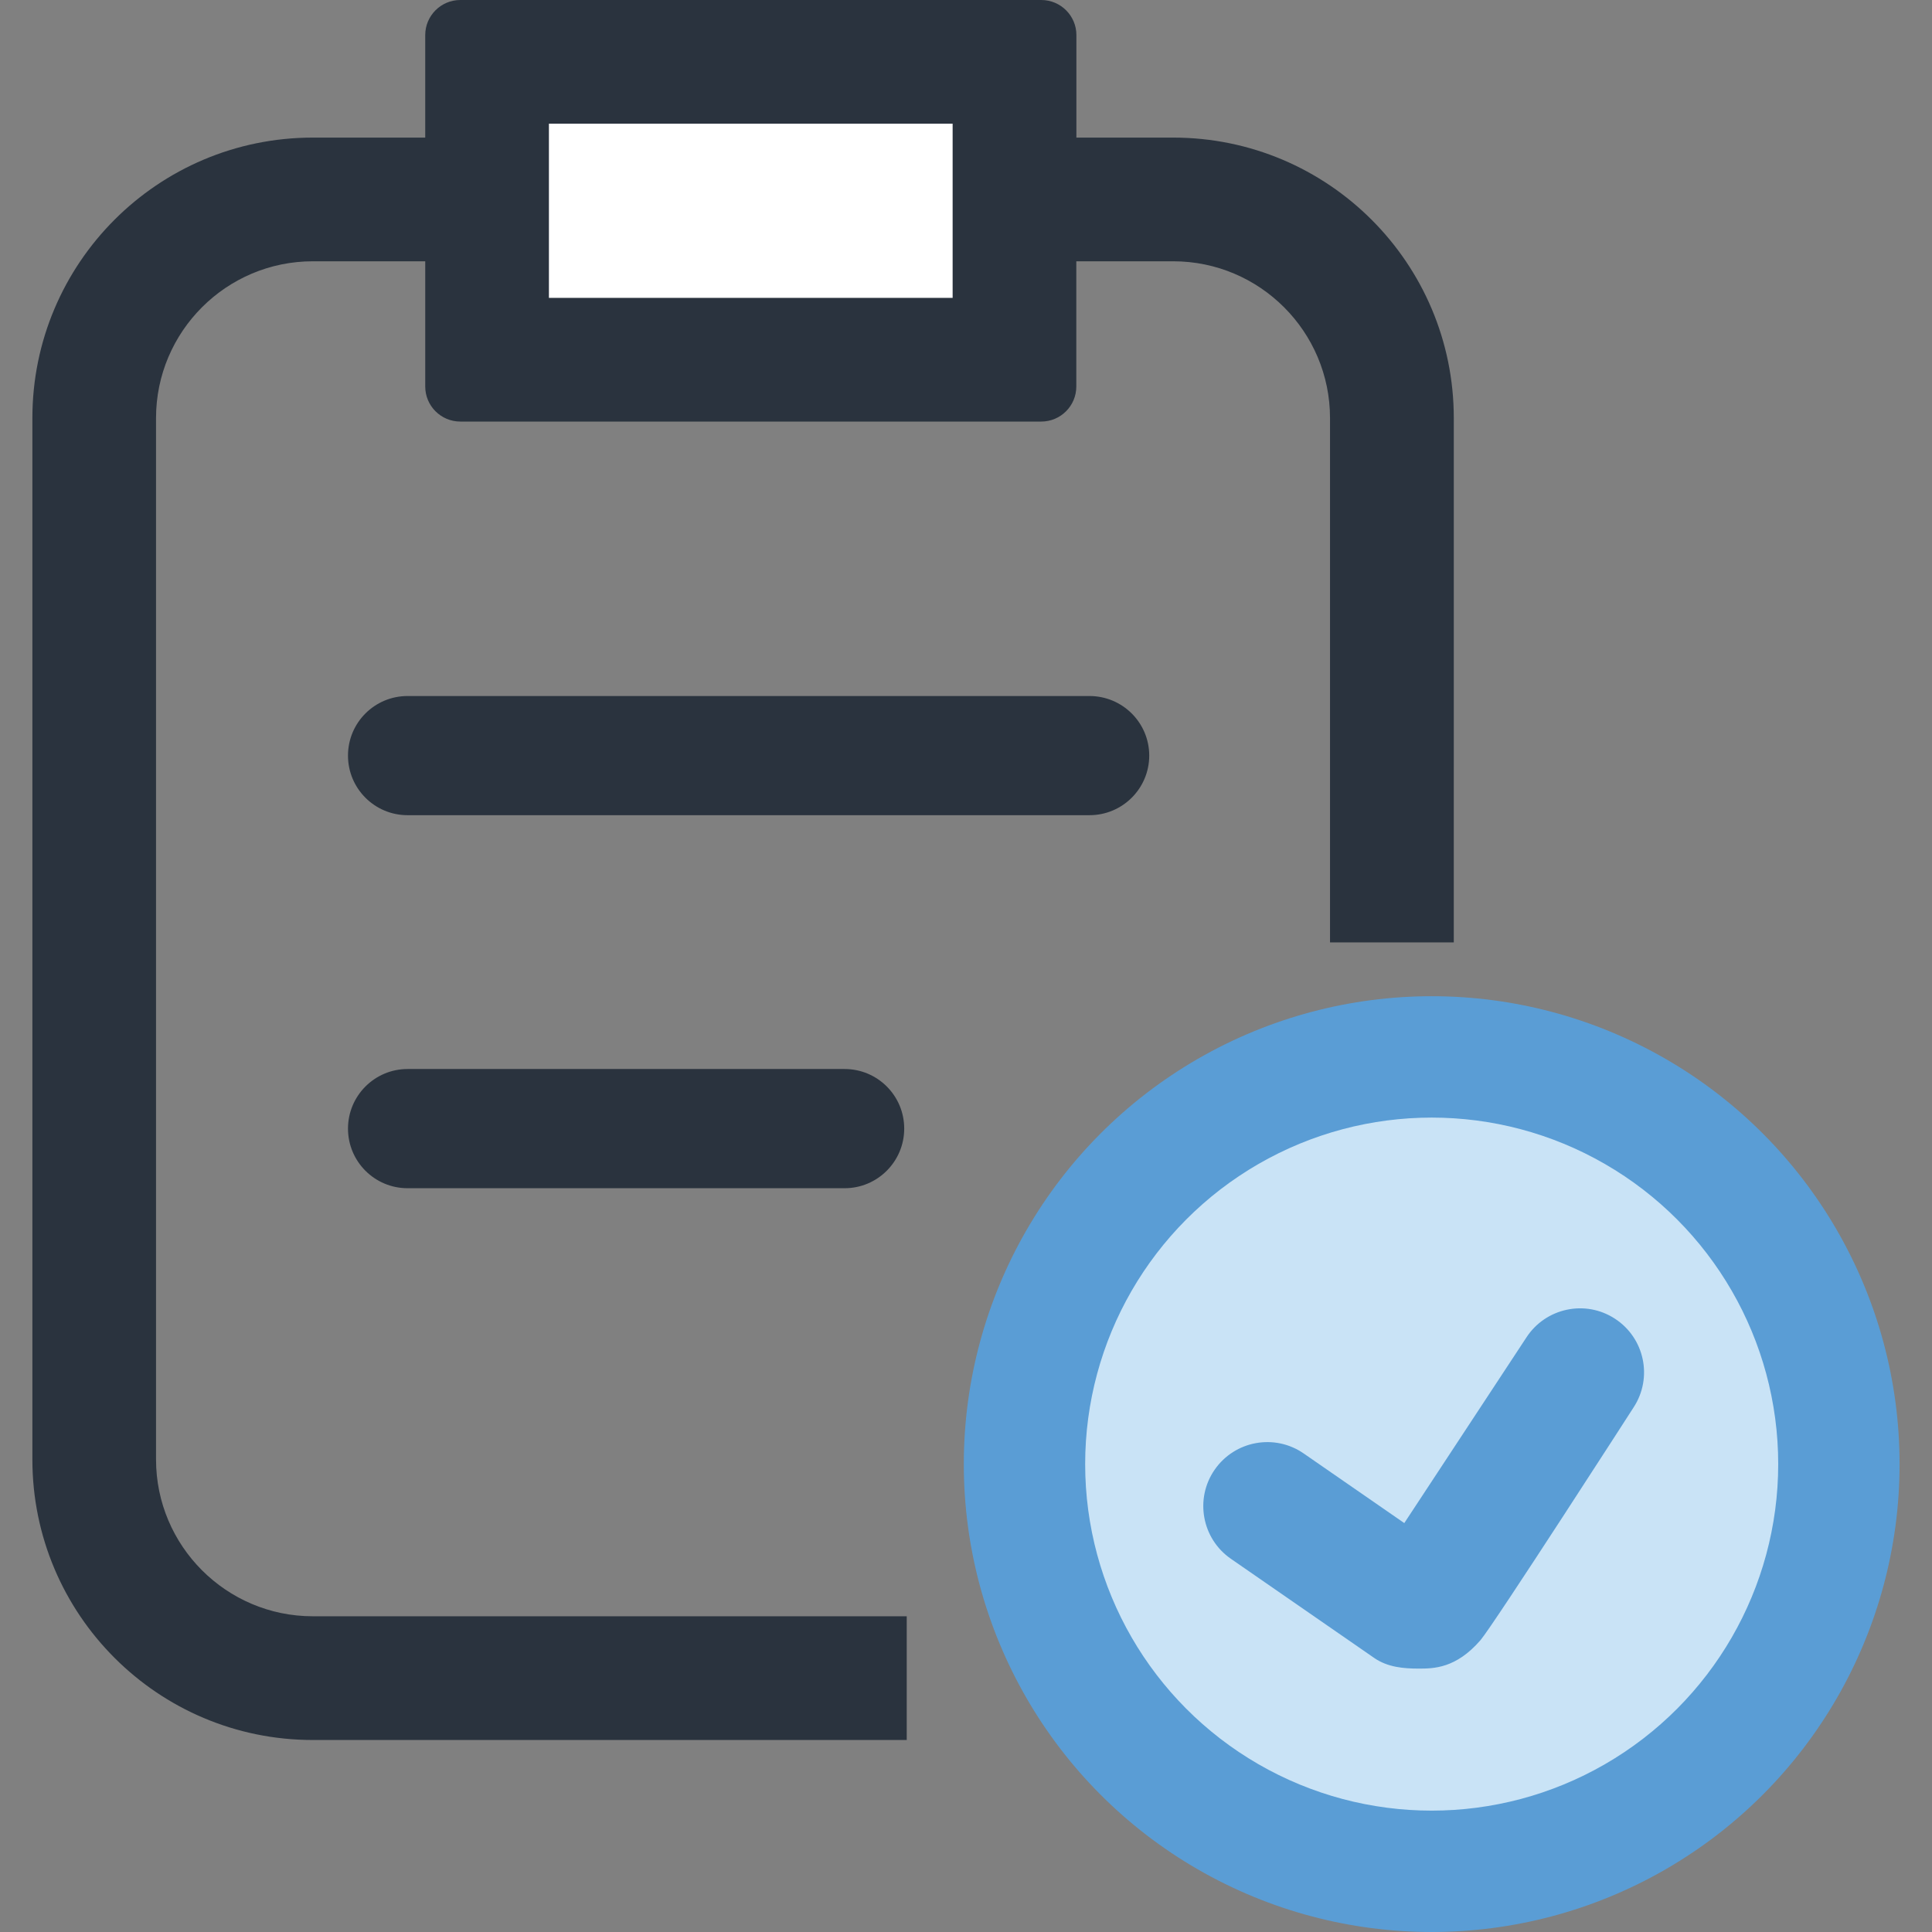 <?xml version="1.0" encoding="utf-8"?>
<!-- Generator: Adobe Illustrator 15.0.0, SVG Export Plug-In . SVG Version: 6.00 Build 0)  -->
<!DOCTYPE svg PUBLIC "-//W3C//DTD SVG 1.1//EN" "http://www.w3.org/Graphics/SVG/1.1/DTD/svg11.dtd">
<svg version="1.1" id="Layer_1" xmlns="http://www.w3.org/2000/svg" xmlns:xlink="http://www.w3.org/1999/xlink" x="0px" y="0px"
	 width="50px" height="50px" viewBox="0 0 50 50" enable-background="new 0 0 50 50" xml:space="preserve">
<rect x="0" y="0" width="50" height="50" fill="#808080" stroke="none"/>
<g>
	<path fill="#2A333E" d="M23.401,29.208c0,0.852-0.691,1.543-1.543,1.543h-11.31c-0.852,0-1.542-0.69-1.542-1.543l0,0
		c0-0.85,0.691-1.542,1.542-1.542h11.31C22.71,27.666,23.401,28.355,23.401,29.208L23.401,29.208z"/>
	<path fill="#2A333E" d="M29.742,19.555c0,0.851-0.693,1.542-1.546,1.542H10.548c-0.853,0-1.542-0.691-1.542-1.542l0,0
		c0-0.853,0.69-1.542,1.542-1.542h17.648C29.049,18.013,29.742,18.703,29.742,19.555L29.742,19.555z"/>
	<g>
		<circle fill="#5A9DD5" cx="37.052" cy="37.891" r="12.109"/>
		<circle fill="#C9E3F6" cx="37.052" cy="37.891" r="8.968"/>
		<path fill="#5A9DD5" d="M41.793,34.127c-0.766-0.499-1.793-0.279-2.291,0.488l-3.159,4.802l-2.603-1.801
			c-0.752-0.521-1.784-0.332-2.305,0.42c-0.52,0.751-0.332,1.785,0.42,2.305l3.711,2.568c0.349,0.24,0.76,0.274,1.147,0.274
			s0.966-0.001,1.602-0.736c0.336-0.391,3.965-6.028,3.965-6.028C42.779,35.651,42.561,34.625,41.793,34.127z"/>
	</g>
	<path fill="#2A333E" d="M30.363,3.561h-2.506V0.907c0-0.5-0.408-0.907-0.909-0.907H11.913c-0.501,0-0.908,0.407-0.908,0.907v2.654
		H8.096c-4.009,0-7.258,3.25-7.258,7.258v26.952c0,4.01,3.249,7.26,7.258,7.26h15.37v-3.202H8.096c-2.238,0-4.058-1.82-4.058-4.058
		V10.82c0-2.238,1.82-4.058,4.058-4.058h2.909v3.24c0,0.502,0.407,0.908,0.908,0.908h15.034c0.502,0,0.908-0.406,0.908-0.908v-3.24
		h2.508c2.239,0,4.058,1.82,4.058,4.058v13.569h3.203V10.82C37.624,6.811,34.373,3.561,30.363,3.561z"/>
	<polyline fill="#FFFFFF" points="24.654,3.201 24.654,7.709 14.206,7.709 14.206,3.201 24.654,3.201 	"/>
</g>
</svg>
